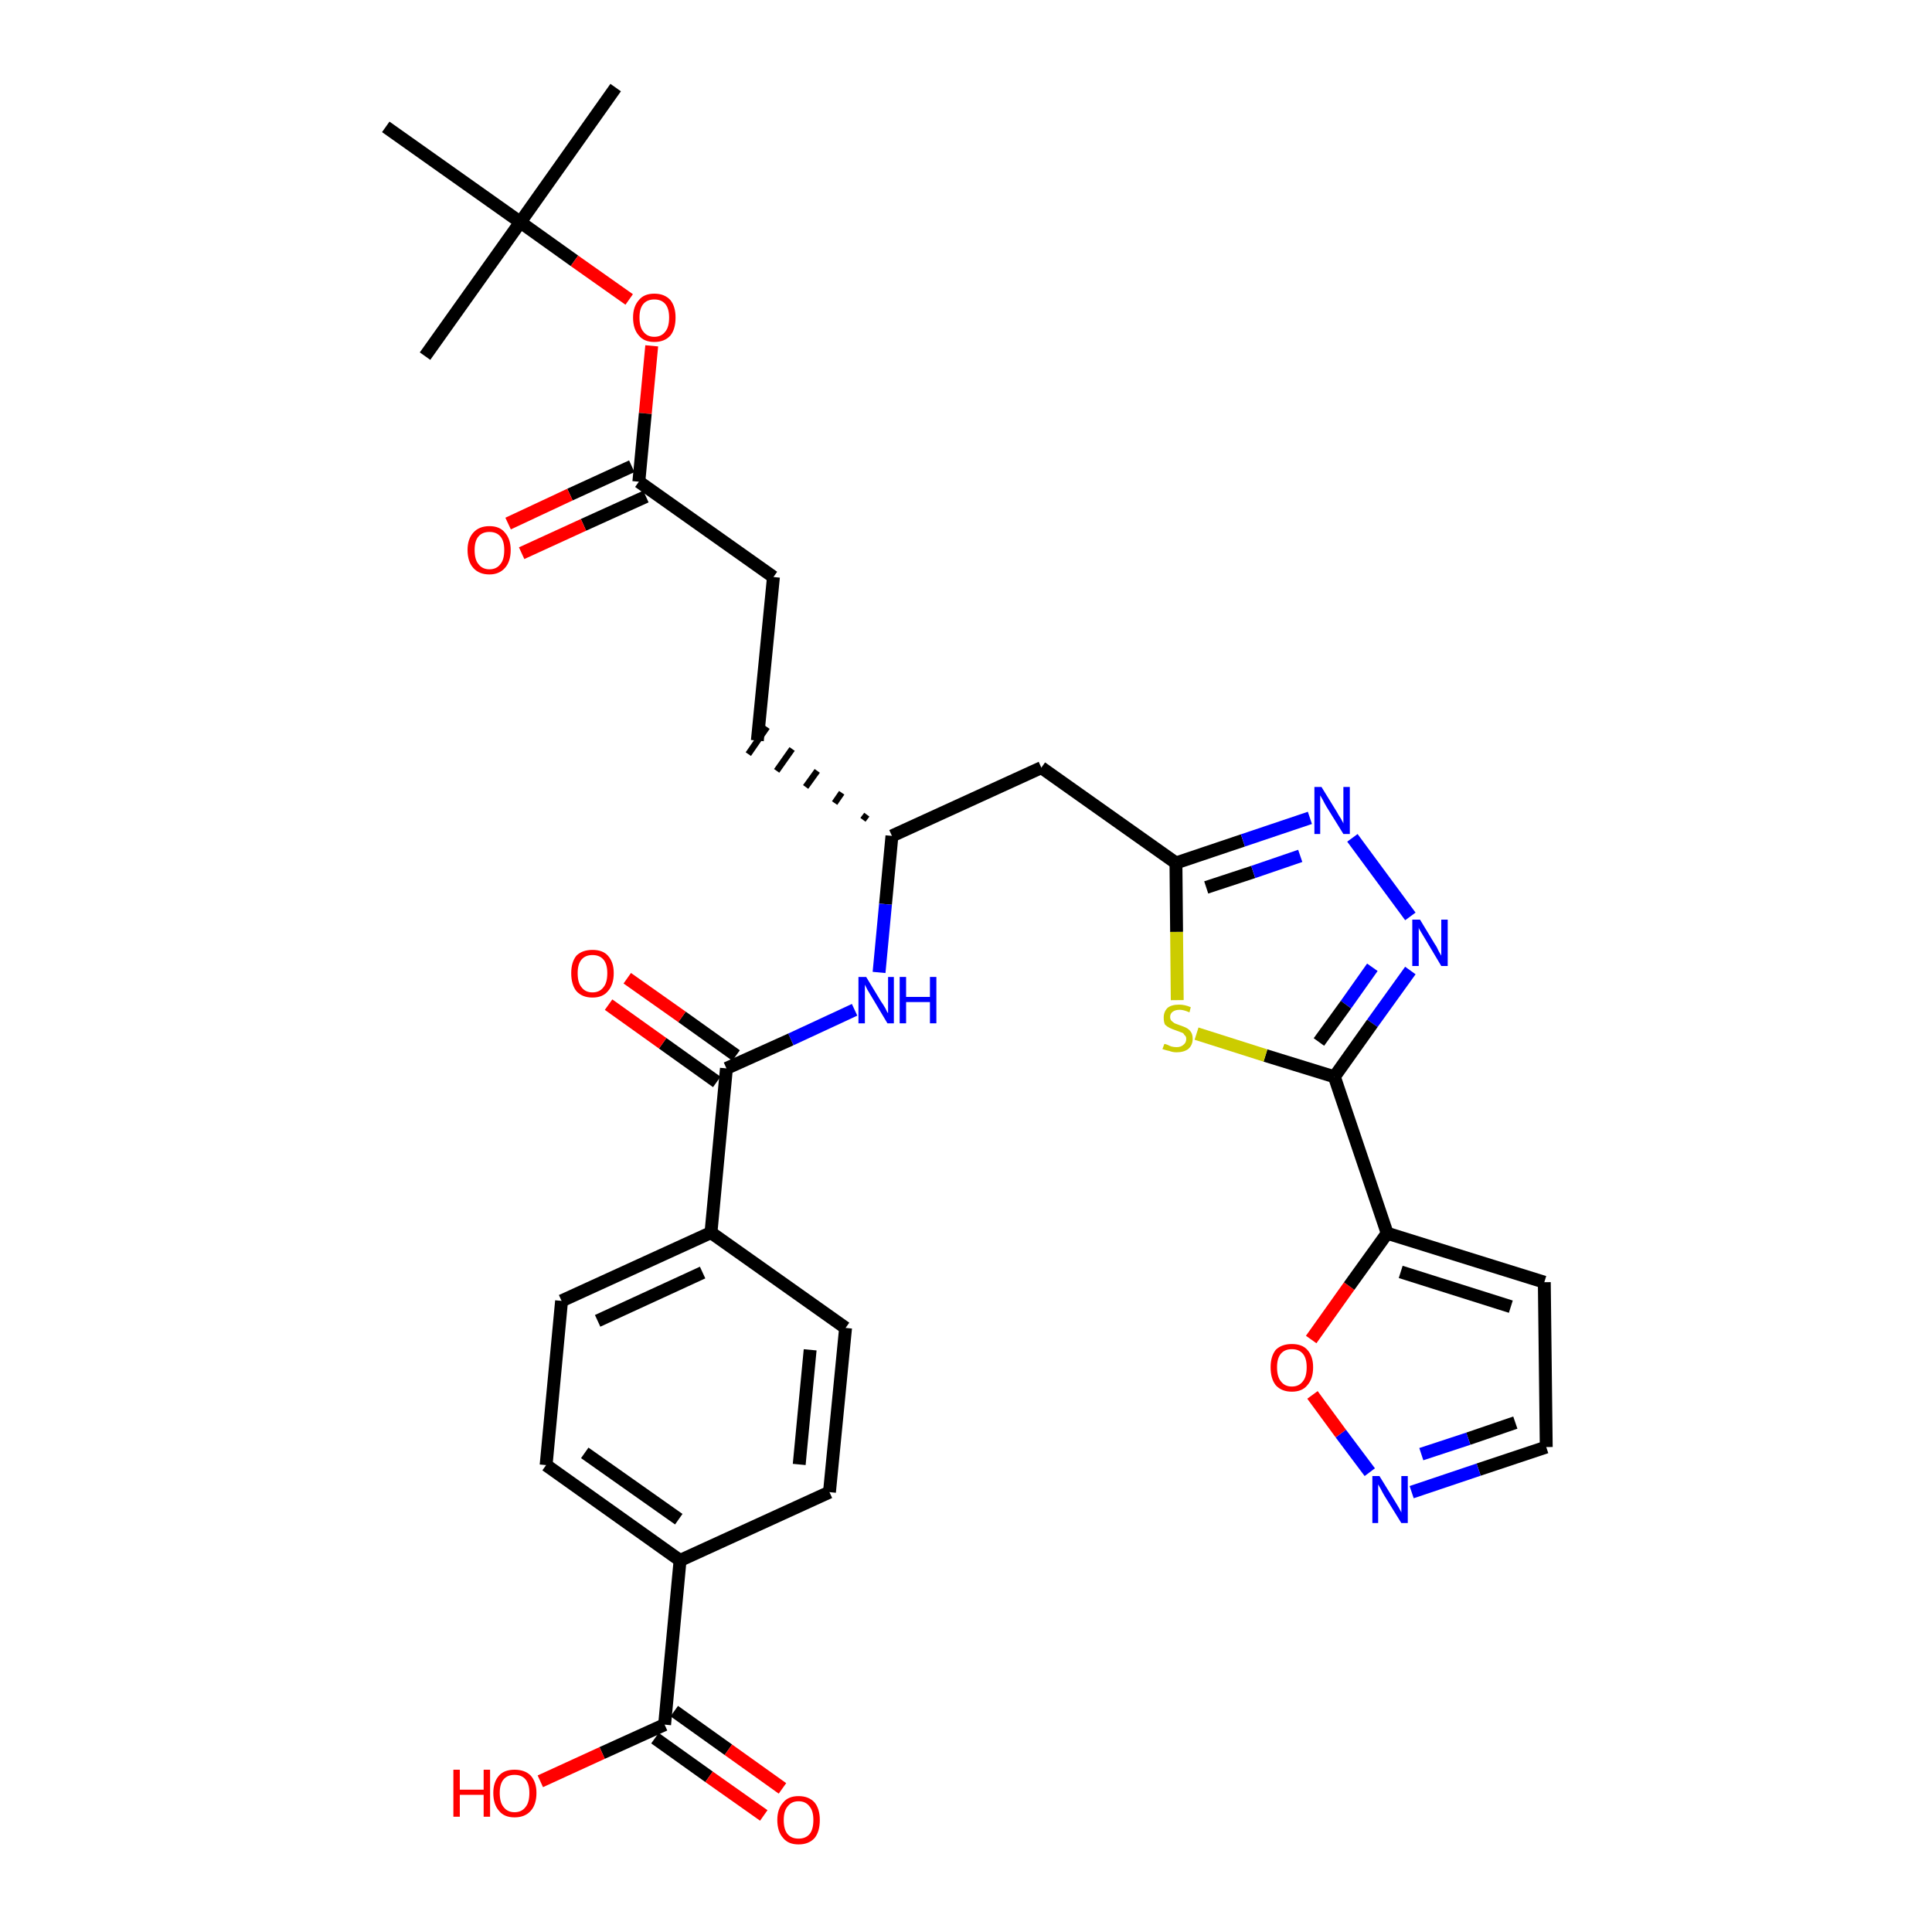 <?xml version='1.0' encoding='iso-8859-1'?>
<svg version='1.1' baseProfile='full'
              xmlns='http://www.w3.org/2000/svg'
                      xmlns:rdkit='http://www.rdkit.org/xml'
                      xmlns:xlink='http://www.w3.org/1999/xlink'
                  xml:space='preserve'
width='300px' height='300px' viewBox='0 0 300 300'>
<!-- END OF HEADER -->
<path class='bond-0 atom-0 atom-1' d='M 95.6,13.6 L 80.8,34.5' style='fill:none;fill-rule:evenodd;stroke:#000000;stroke-width:2.0px;stroke-linecap:butt;stroke-linejoin:miter;stroke-opacity:1' />
<path class='bond-1 atom-1 atom-2' d='M 80.8,34.5 L 66.0,55.3' style='fill:none;fill-rule:evenodd;stroke:#000000;stroke-width:2.0px;stroke-linecap:butt;stroke-linejoin:miter;stroke-opacity:1' />
<path class='bond-2 atom-1 atom-3' d='M 80.8,34.5 L 59.9,19.7' style='fill:none;fill-rule:evenodd;stroke:#000000;stroke-width:2.0px;stroke-linecap:butt;stroke-linejoin:miter;stroke-opacity:1' />
<path class='bond-3 atom-1 atom-4' d='M 80.8,34.5 L 89.2,40.5' style='fill:none;fill-rule:evenodd;stroke:#000000;stroke-width:2.0px;stroke-linecap:butt;stroke-linejoin:miter;stroke-opacity:1' />
<path class='bond-3 atom-1 atom-4' d='M 89.2,40.5 L 97.7,46.5' style='fill:none;fill-rule:evenodd;stroke:#FF0000;stroke-width:2.0px;stroke-linecap:butt;stroke-linejoin:miter;stroke-opacity:1' />
<path class='bond-4 atom-4 atom-5' d='M 101.2,53.7 L 100.2,64.2' style='fill:none;fill-rule:evenodd;stroke:#FF0000;stroke-width:2.0px;stroke-linecap:butt;stroke-linejoin:miter;stroke-opacity:1' />
<path class='bond-4 atom-4 atom-5' d='M 100.2,64.2 L 99.2,74.8' style='fill:none;fill-rule:evenodd;stroke:#000000;stroke-width:2.0px;stroke-linecap:butt;stroke-linejoin:miter;stroke-opacity:1' />
<path class='bond-5 atom-5 atom-6' d='M 98.1,72.4 L 88.5,76.8' style='fill:none;fill-rule:evenodd;stroke:#000000;stroke-width:2.0px;stroke-linecap:butt;stroke-linejoin:miter;stroke-opacity:1' />
<path class='bond-5 atom-5 atom-6' d='M 88.5,76.8 L 78.9,81.3' style='fill:none;fill-rule:evenodd;stroke:#FF0000;stroke-width:2.0px;stroke-linecap:butt;stroke-linejoin:miter;stroke-opacity:1' />
<path class='bond-5 atom-5 atom-6' d='M 100.3,77.1 L 90.6,81.5' style='fill:none;fill-rule:evenodd;stroke:#000000;stroke-width:2.0px;stroke-linecap:butt;stroke-linejoin:miter;stroke-opacity:1' />
<path class='bond-5 atom-5 atom-6' d='M 90.6,81.5 L 81.0,85.9' style='fill:none;fill-rule:evenodd;stroke:#FF0000;stroke-width:2.0px;stroke-linecap:butt;stroke-linejoin:miter;stroke-opacity:1' />
<path class='bond-6 atom-5 atom-7' d='M 99.2,74.8 L 120.1,89.6' style='fill:none;fill-rule:evenodd;stroke:#000000;stroke-width:2.0px;stroke-linecap:butt;stroke-linejoin:miter;stroke-opacity:1' />
<path class='bond-7 atom-7 atom-8' d='M 120.1,89.6 L 117.6,115.0' style='fill:none;fill-rule:evenodd;stroke:#000000;stroke-width:2.0px;stroke-linecap:butt;stroke-linejoin:miter;stroke-opacity:1' />
<path class='bond-8 atom-9 atom-8' d='M 134.6,126.5 L 134.0,127.3' style='fill:none;fill-rule:evenodd;stroke:#000000;stroke-width:1.0px;stroke-linecap:butt;stroke-linejoin:miter;stroke-opacity:1' />
<path class='bond-8 atom-9 atom-8' d='M 130.7,123.1 L 129.6,124.7' style='fill:none;fill-rule:evenodd;stroke:#000000;stroke-width:1.0px;stroke-linecap:butt;stroke-linejoin:miter;stroke-opacity:1' />
<path class='bond-8 atom-9 atom-8' d='M 126.9,119.7 L 125.1,122.2' style='fill:none;fill-rule:evenodd;stroke:#000000;stroke-width:1.0px;stroke-linecap:butt;stroke-linejoin:miter;stroke-opacity:1' />
<path class='bond-8 atom-9 atom-8' d='M 123.0,116.3 L 120.6,119.7' style='fill:none;fill-rule:evenodd;stroke:#000000;stroke-width:1.0px;stroke-linecap:butt;stroke-linejoin:miter;stroke-opacity:1' />
<path class='bond-8 atom-9 atom-8' d='M 119.1,112.9 L 116.2,117.1' style='fill:none;fill-rule:evenodd;stroke:#000000;stroke-width:1.0px;stroke-linecap:butt;stroke-linejoin:miter;stroke-opacity:1' />
<path class='bond-9 atom-9 atom-10' d='M 138.5,129.8 L 161.7,119.2' style='fill:none;fill-rule:evenodd;stroke:#000000;stroke-width:2.0px;stroke-linecap:butt;stroke-linejoin:miter;stroke-opacity:1' />
<path class='bond-20 atom-9 atom-21' d='M 138.5,129.8 L 137.5,140.4' style='fill:none;fill-rule:evenodd;stroke:#000000;stroke-width:2.0px;stroke-linecap:butt;stroke-linejoin:miter;stroke-opacity:1' />
<path class='bond-20 atom-9 atom-21' d='M 137.5,140.4 L 136.5,151.0' style='fill:none;fill-rule:evenodd;stroke:#0000FF;stroke-width:2.0px;stroke-linecap:butt;stroke-linejoin:miter;stroke-opacity:1' />
<path class='bond-10 atom-10 atom-11' d='M 161.7,119.2 L 182.6,134.0' style='fill:none;fill-rule:evenodd;stroke:#000000;stroke-width:2.0px;stroke-linecap:butt;stroke-linejoin:miter;stroke-opacity:1' />
<path class='bond-11 atom-11 atom-12' d='M 182.6,134.0 L 193.0,130.5' style='fill:none;fill-rule:evenodd;stroke:#000000;stroke-width:2.0px;stroke-linecap:butt;stroke-linejoin:miter;stroke-opacity:1' />
<path class='bond-11 atom-11 atom-12' d='M 193.0,130.5 L 203.4,127.0' style='fill:none;fill-rule:evenodd;stroke:#0000FF;stroke-width:2.0px;stroke-linecap:butt;stroke-linejoin:miter;stroke-opacity:1' />
<path class='bond-11 atom-11 atom-12' d='M 187.3,137.8 L 194.6,135.4' style='fill:none;fill-rule:evenodd;stroke:#000000;stroke-width:2.0px;stroke-linecap:butt;stroke-linejoin:miter;stroke-opacity:1' />
<path class='bond-11 atom-11 atom-12' d='M 194.6,135.4 L 201.9,132.9' style='fill:none;fill-rule:evenodd;stroke:#0000FF;stroke-width:2.0px;stroke-linecap:butt;stroke-linejoin:miter;stroke-opacity:1' />
<path class='bond-32 atom-20 atom-11' d='M 182.8,155.3 L 182.7,144.7' style='fill:none;fill-rule:evenodd;stroke:#CCCC00;stroke-width:2.0px;stroke-linecap:butt;stroke-linejoin:miter;stroke-opacity:1' />
<path class='bond-32 atom-20 atom-11' d='M 182.7,144.7 L 182.6,134.0' style='fill:none;fill-rule:evenodd;stroke:#000000;stroke-width:2.0px;stroke-linecap:butt;stroke-linejoin:miter;stroke-opacity:1' />
<path class='bond-12 atom-12 atom-13' d='M 210.0,130.1 L 219.0,142.3' style='fill:none;fill-rule:evenodd;stroke:#0000FF;stroke-width:2.0px;stroke-linecap:butt;stroke-linejoin:miter;stroke-opacity:1' />
<path class='bond-13 atom-13 atom-14' d='M 219.0,150.7 L 213.1,158.9' style='fill:none;fill-rule:evenodd;stroke:#0000FF;stroke-width:2.0px;stroke-linecap:butt;stroke-linejoin:miter;stroke-opacity:1' />
<path class='bond-13 atom-13 atom-14' d='M 213.1,158.9 L 207.2,167.2' style='fill:none;fill-rule:evenodd;stroke:#000000;stroke-width:2.0px;stroke-linecap:butt;stroke-linejoin:miter;stroke-opacity:1' />
<path class='bond-13 atom-13 atom-14' d='M 213.1,150.2 L 209.0,156.0' style='fill:none;fill-rule:evenodd;stroke:#0000FF;stroke-width:2.0px;stroke-linecap:butt;stroke-linejoin:miter;stroke-opacity:1' />
<path class='bond-13 atom-13 atom-14' d='M 209.0,156.0 L 204.8,161.8' style='fill:none;fill-rule:evenodd;stroke:#000000;stroke-width:2.0px;stroke-linecap:butt;stroke-linejoin:miter;stroke-opacity:1' />
<path class='bond-14 atom-14 atom-15' d='M 207.2,167.2 L 215.4,191.5' style='fill:none;fill-rule:evenodd;stroke:#000000;stroke-width:2.0px;stroke-linecap:butt;stroke-linejoin:miter;stroke-opacity:1' />
<path class='bond-19 atom-14 atom-20' d='M 207.2,167.2 L 196.5,163.9' style='fill:none;fill-rule:evenodd;stroke:#000000;stroke-width:2.0px;stroke-linecap:butt;stroke-linejoin:miter;stroke-opacity:1' />
<path class='bond-19 atom-14 atom-20' d='M 196.5,163.9 L 185.8,160.5' style='fill:none;fill-rule:evenodd;stroke:#CCCC00;stroke-width:2.0px;stroke-linecap:butt;stroke-linejoin:miter;stroke-opacity:1' />
<path class='bond-15 atom-15 atom-16' d='M 215.4,191.5 L 239.8,199.1' style='fill:none;fill-rule:evenodd;stroke:#000000;stroke-width:2.0px;stroke-linecap:butt;stroke-linejoin:miter;stroke-opacity:1' />
<path class='bond-15 atom-15 atom-16' d='M 217.5,197.5 L 234.6,202.9' style='fill:none;fill-rule:evenodd;stroke:#000000;stroke-width:2.0px;stroke-linecap:butt;stroke-linejoin:miter;stroke-opacity:1' />
<path class='bond-34 atom-19 atom-15' d='M 203.6,208.0 L 209.5,199.7' style='fill:none;fill-rule:evenodd;stroke:#FF0000;stroke-width:2.0px;stroke-linecap:butt;stroke-linejoin:miter;stroke-opacity:1' />
<path class='bond-34 atom-19 atom-15' d='M 209.5,199.7 L 215.4,191.5' style='fill:none;fill-rule:evenodd;stroke:#000000;stroke-width:2.0px;stroke-linecap:butt;stroke-linejoin:miter;stroke-opacity:1' />
<path class='bond-16 atom-16 atom-17' d='M 239.8,199.1 L 240.1,224.7' style='fill:none;fill-rule:evenodd;stroke:#000000;stroke-width:2.0px;stroke-linecap:butt;stroke-linejoin:miter;stroke-opacity:1' />
<path class='bond-17 atom-17 atom-18' d='M 240.1,224.7 L 229.6,228.2' style='fill:none;fill-rule:evenodd;stroke:#000000;stroke-width:2.0px;stroke-linecap:butt;stroke-linejoin:miter;stroke-opacity:1' />
<path class='bond-17 atom-17 atom-18' d='M 229.6,228.2 L 219.2,231.7' style='fill:none;fill-rule:evenodd;stroke:#0000FF;stroke-width:2.0px;stroke-linecap:butt;stroke-linejoin:miter;stroke-opacity:1' />
<path class='bond-17 atom-17 atom-18' d='M 235.3,220.9 L 228.0,223.4' style='fill:none;fill-rule:evenodd;stroke:#000000;stroke-width:2.0px;stroke-linecap:butt;stroke-linejoin:miter;stroke-opacity:1' />
<path class='bond-17 atom-17 atom-18' d='M 228.0,223.4 L 220.7,225.8' style='fill:none;fill-rule:evenodd;stroke:#0000FF;stroke-width:2.0px;stroke-linecap:butt;stroke-linejoin:miter;stroke-opacity:1' />
<path class='bond-18 atom-18 atom-19' d='M 212.7,228.6 L 208.2,222.6' style='fill:none;fill-rule:evenodd;stroke:#0000FF;stroke-width:2.0px;stroke-linecap:butt;stroke-linejoin:miter;stroke-opacity:1' />
<path class='bond-18 atom-18 atom-19' d='M 208.2,222.6 L 203.8,216.6' style='fill:none;fill-rule:evenodd;stroke:#FF0000;stroke-width:2.0px;stroke-linecap:butt;stroke-linejoin:miter;stroke-opacity:1' />
<path class='bond-21 atom-21 atom-22' d='M 132.7,156.8 L 122.8,161.4' style='fill:none;fill-rule:evenodd;stroke:#0000FF;stroke-width:2.0px;stroke-linecap:butt;stroke-linejoin:miter;stroke-opacity:1' />
<path class='bond-21 atom-21 atom-22' d='M 122.8,161.4 L 112.8,165.9' style='fill:none;fill-rule:evenodd;stroke:#000000;stroke-width:2.0px;stroke-linecap:butt;stroke-linejoin:miter;stroke-opacity:1' />
<path class='bond-22 atom-22 atom-23' d='M 114.3,163.9 L 105.9,157.9' style='fill:none;fill-rule:evenodd;stroke:#000000;stroke-width:2.0px;stroke-linecap:butt;stroke-linejoin:miter;stroke-opacity:1' />
<path class='bond-22 atom-22 atom-23' d='M 105.9,157.9 L 97.4,151.9' style='fill:none;fill-rule:evenodd;stroke:#FF0000;stroke-width:2.0px;stroke-linecap:butt;stroke-linejoin:miter;stroke-opacity:1' />
<path class='bond-22 atom-22 atom-23' d='M 111.3,168.0 L 102.9,162.0' style='fill:none;fill-rule:evenodd;stroke:#000000;stroke-width:2.0px;stroke-linecap:butt;stroke-linejoin:miter;stroke-opacity:1' />
<path class='bond-22 atom-22 atom-23' d='M 102.9,162.0 L 94.5,156.0' style='fill:none;fill-rule:evenodd;stroke:#FF0000;stroke-width:2.0px;stroke-linecap:butt;stroke-linejoin:miter;stroke-opacity:1' />
<path class='bond-23 atom-22 atom-24' d='M 112.8,165.9 L 110.4,191.4' style='fill:none;fill-rule:evenodd;stroke:#000000;stroke-width:2.0px;stroke-linecap:butt;stroke-linejoin:miter;stroke-opacity:1' />
<path class='bond-24 atom-24 atom-25' d='M 110.4,191.4 L 87.2,202.0' style='fill:none;fill-rule:evenodd;stroke:#000000;stroke-width:2.0px;stroke-linecap:butt;stroke-linejoin:miter;stroke-opacity:1' />
<path class='bond-24 atom-24 atom-25' d='M 109.1,197.6 L 92.8,205.1' style='fill:none;fill-rule:evenodd;stroke:#000000;stroke-width:2.0px;stroke-linecap:butt;stroke-linejoin:miter;stroke-opacity:1' />
<path class='bond-33 atom-32 atom-24' d='M 131.3,206.2 L 110.4,191.4' style='fill:none;fill-rule:evenodd;stroke:#000000;stroke-width:2.0px;stroke-linecap:butt;stroke-linejoin:miter;stroke-opacity:1' />
<path class='bond-25 atom-25 atom-26' d='M 87.2,202.0 L 84.8,227.5' style='fill:none;fill-rule:evenodd;stroke:#000000;stroke-width:2.0px;stroke-linecap:butt;stroke-linejoin:miter;stroke-opacity:1' />
<path class='bond-26 atom-26 atom-27' d='M 84.8,227.5 L 105.6,242.3' style='fill:none;fill-rule:evenodd;stroke:#000000;stroke-width:2.0px;stroke-linecap:butt;stroke-linejoin:miter;stroke-opacity:1' />
<path class='bond-26 atom-26 atom-27' d='M 90.8,225.6 L 105.4,235.9' style='fill:none;fill-rule:evenodd;stroke:#000000;stroke-width:2.0px;stroke-linecap:butt;stroke-linejoin:miter;stroke-opacity:1' />
<path class='bond-27 atom-27 atom-28' d='M 105.6,242.3 L 103.2,267.8' style='fill:none;fill-rule:evenodd;stroke:#000000;stroke-width:2.0px;stroke-linecap:butt;stroke-linejoin:miter;stroke-opacity:1' />
<path class='bond-30 atom-27 atom-31' d='M 105.6,242.3 L 128.8,231.7' style='fill:none;fill-rule:evenodd;stroke:#000000;stroke-width:2.0px;stroke-linecap:butt;stroke-linejoin:miter;stroke-opacity:1' />
<path class='bond-28 atom-28 atom-29' d='M 101.7,269.9 L 110.1,275.9' style='fill:none;fill-rule:evenodd;stroke:#000000;stroke-width:2.0px;stroke-linecap:butt;stroke-linejoin:miter;stroke-opacity:1' />
<path class='bond-28 atom-28 atom-29' d='M 110.1,275.9 L 118.6,281.9' style='fill:none;fill-rule:evenodd;stroke:#FF0000;stroke-width:2.0px;stroke-linecap:butt;stroke-linejoin:miter;stroke-opacity:1' />
<path class='bond-28 atom-28 atom-29' d='M 104.7,265.7 L 113.1,271.7' style='fill:none;fill-rule:evenodd;stroke:#000000;stroke-width:2.0px;stroke-linecap:butt;stroke-linejoin:miter;stroke-opacity:1' />
<path class='bond-28 atom-28 atom-29' d='M 113.1,271.7 L 121.5,277.7' style='fill:none;fill-rule:evenodd;stroke:#FF0000;stroke-width:2.0px;stroke-linecap:butt;stroke-linejoin:miter;stroke-opacity:1' />
<path class='bond-29 atom-28 atom-30' d='M 103.2,267.8 L 93.5,272.2' style='fill:none;fill-rule:evenodd;stroke:#000000;stroke-width:2.0px;stroke-linecap:butt;stroke-linejoin:miter;stroke-opacity:1' />
<path class='bond-29 atom-28 atom-30' d='M 93.5,272.2 L 83.9,276.6' style='fill:none;fill-rule:evenodd;stroke:#FF0000;stroke-width:2.0px;stroke-linecap:butt;stroke-linejoin:miter;stroke-opacity:1' />
<path class='bond-31 atom-31 atom-32' d='M 128.8,231.7 L 131.3,206.2' style='fill:none;fill-rule:evenodd;stroke:#000000;stroke-width:2.0px;stroke-linecap:butt;stroke-linejoin:miter;stroke-opacity:1' />
<path class='bond-31 atom-31 atom-32' d='M 124.1,227.4 L 125.8,209.6' style='fill:none;fill-rule:evenodd;stroke:#000000;stroke-width:2.0px;stroke-linecap:butt;stroke-linejoin:miter;stroke-opacity:1' />
<path  class='atom-4' d='M 98.3 49.3
Q 98.3 47.6, 99.2 46.6
Q 100.0 45.6, 101.6 45.6
Q 103.2 45.6, 104.1 46.6
Q 104.9 47.6, 104.9 49.3
Q 104.9 51.1, 104.1 52.1
Q 103.2 53.1, 101.6 53.1
Q 100.0 53.1, 99.2 52.1
Q 98.3 51.1, 98.3 49.3
M 101.6 52.3
Q 102.7 52.3, 103.3 51.5
Q 103.9 50.8, 103.9 49.3
Q 103.9 47.9, 103.3 47.2
Q 102.7 46.5, 101.6 46.5
Q 100.5 46.5, 99.9 47.2
Q 99.3 47.9, 99.3 49.3
Q 99.3 50.8, 99.9 51.5
Q 100.5 52.3, 101.6 52.3
' fill='#FF0000'/>
<path  class='atom-6' d='M 72.6 85.4
Q 72.6 83.7, 73.5 82.7
Q 74.4 81.7, 76.0 81.7
Q 77.6 81.7, 78.4 82.7
Q 79.3 83.7, 79.3 85.4
Q 79.3 87.2, 78.4 88.2
Q 77.5 89.2, 76.0 89.2
Q 74.4 89.2, 73.5 88.2
Q 72.6 87.2, 72.6 85.4
M 76.0 88.4
Q 77.1 88.4, 77.7 87.6
Q 78.3 86.9, 78.3 85.4
Q 78.3 84.0, 77.7 83.3
Q 77.1 82.6, 76.0 82.6
Q 74.9 82.6, 74.3 83.3
Q 73.7 84.0, 73.7 85.4
Q 73.7 86.9, 74.3 87.6
Q 74.9 88.4, 76.0 88.4
' fill='#FF0000'/>
<path  class='atom-12' d='M 205.2 122.2
L 207.6 126.1
Q 207.8 126.5, 208.2 127.1
Q 208.6 127.8, 208.6 127.9
L 208.6 122.2
L 209.6 122.2
L 209.6 129.5
L 208.6 129.5
L 206.0 125.3
Q 205.7 124.8, 205.4 124.2
Q 205.1 123.7, 205.0 123.5
L 205.0 129.5
L 204.1 129.5
L 204.1 122.2
L 205.2 122.2
' fill='#0000FF'/>
<path  class='atom-13' d='M 220.5 142.8
L 222.8 146.6
Q 223.1 147.0, 223.4 147.7
Q 223.8 148.4, 223.8 148.4
L 223.8 142.8
L 224.8 142.8
L 224.8 150.0
L 223.8 150.0
L 221.3 145.8
Q 221.0 145.3, 220.7 144.8
Q 220.3 144.2, 220.3 144.0
L 220.3 150.0
L 219.3 150.0
L 219.3 142.8
L 220.5 142.8
' fill='#0000FF'/>
<path  class='atom-18' d='M 214.2 229.2
L 216.6 233.1
Q 216.8 233.4, 217.2 234.1
Q 217.6 234.8, 217.6 234.9
L 217.6 229.2
L 218.6 229.2
L 218.6 236.5
L 217.6 236.5
L 215.0 232.3
Q 214.7 231.8, 214.4 231.2
Q 214.1 230.7, 214.0 230.5
L 214.0 236.5
L 213.1 236.5
L 213.1 229.2
L 214.2 229.2
' fill='#0000FF'/>
<path  class='atom-19' d='M 197.3 212.3
Q 197.3 210.6, 198.1 209.6
Q 199.0 208.7, 200.6 208.7
Q 202.2 208.7, 203.0 209.6
Q 203.9 210.6, 203.9 212.3
Q 203.9 214.1, 203.0 215.1
Q 202.2 216.1, 200.6 216.1
Q 199.0 216.1, 198.1 215.1
Q 197.3 214.1, 197.3 212.3
M 200.6 215.3
Q 201.7 215.3, 202.3 214.5
Q 202.9 213.8, 202.9 212.3
Q 202.9 210.9, 202.3 210.2
Q 201.7 209.5, 200.6 209.5
Q 199.5 209.5, 198.9 210.2
Q 198.3 210.9, 198.3 212.3
Q 198.3 213.8, 198.9 214.5
Q 199.5 215.3, 200.6 215.3
' fill='#FF0000'/>
<path  class='atom-20' d='M 180.8 162.1
Q 180.9 162.1, 181.2 162.2
Q 181.6 162.4, 181.9 162.5
Q 182.3 162.6, 182.7 162.6
Q 183.4 162.6, 183.8 162.2
Q 184.2 161.9, 184.2 161.3
Q 184.2 160.9, 183.9 160.7
Q 183.8 160.4, 183.4 160.3
Q 183.1 160.2, 182.6 160.0
Q 182.0 159.8, 181.6 159.6
Q 181.2 159.4, 180.9 159.1
Q 180.7 158.7, 180.7 158.0
Q 180.7 157.1, 181.3 156.5
Q 181.9 156.0, 183.1 156.0
Q 184.0 156.0, 184.9 156.4
L 184.7 157.2
Q 183.8 156.8, 183.2 156.8
Q 182.5 156.8, 182.1 157.1
Q 181.7 157.4, 181.7 157.9
Q 181.7 158.3, 181.9 158.5
Q 182.1 158.7, 182.4 158.9
Q 182.7 159.0, 183.2 159.2
Q 183.8 159.4, 184.2 159.6
Q 184.6 159.8, 184.9 160.2
Q 185.2 160.6, 185.2 161.3
Q 185.2 162.3, 184.5 162.9
Q 183.8 163.4, 182.7 163.4
Q 182.1 163.4, 181.6 163.2
Q 181.1 163.1, 180.5 162.9
L 180.8 162.1
' fill='#CCCC00'/>
<path  class='atom-21' d='M 134.5 151.7
L 136.8 155.5
Q 137.1 155.9, 137.5 156.6
Q 137.8 157.3, 137.9 157.3
L 137.9 151.7
L 138.8 151.7
L 138.8 158.9
L 137.8 158.9
L 135.3 154.7
Q 135.0 154.2, 134.7 153.7
Q 134.4 153.1, 134.3 152.9
L 134.3 158.9
L 133.3 158.9
L 133.3 151.7
L 134.5 151.7
' fill='#0000FF'/>
<path  class='atom-21' d='M 139.7 151.7
L 140.7 151.7
L 140.7 154.8
L 144.4 154.8
L 144.4 151.7
L 145.4 151.7
L 145.4 158.9
L 144.4 158.9
L 144.4 155.6
L 140.7 155.6
L 140.7 158.9
L 139.7 158.9
L 139.7 151.7
' fill='#0000FF'/>
<path  class='atom-23' d='M 88.7 151.1
Q 88.7 149.4, 89.5 148.4
Q 90.4 147.5, 92.0 147.5
Q 93.6 147.5, 94.4 148.4
Q 95.3 149.4, 95.3 151.1
Q 95.3 152.9, 94.4 153.9
Q 93.6 154.9, 92.0 154.9
Q 90.4 154.9, 89.5 153.9
Q 88.7 152.9, 88.7 151.1
M 92.0 154.1
Q 93.1 154.1, 93.7 153.3
Q 94.3 152.6, 94.3 151.1
Q 94.3 149.7, 93.7 149.0
Q 93.1 148.3, 92.0 148.3
Q 90.9 148.3, 90.3 149.0
Q 89.7 149.7, 89.7 151.1
Q 89.7 152.6, 90.3 153.3
Q 90.9 154.1, 92.0 154.1
' fill='#FF0000'/>
<path  class='atom-29' d='M 120.7 282.6
Q 120.7 280.9, 121.6 279.9
Q 122.4 278.9, 124.0 278.9
Q 125.6 278.9, 126.5 279.9
Q 127.3 280.9, 127.3 282.6
Q 127.3 284.4, 126.5 285.4
Q 125.6 286.4, 124.0 286.4
Q 122.4 286.4, 121.6 285.4
Q 120.7 284.4, 120.7 282.6
M 124.0 285.5
Q 125.1 285.5, 125.7 284.8
Q 126.3 284.1, 126.3 282.6
Q 126.3 281.2, 125.7 280.5
Q 125.1 279.7, 124.0 279.7
Q 122.9 279.7, 122.3 280.5
Q 121.7 281.2, 121.7 282.6
Q 121.7 284.1, 122.3 284.8
Q 122.9 285.5, 124.0 285.5
' fill='#FF0000'/>
<path  class='atom-30' d='M 70.4 274.8
L 71.4 274.8
L 71.4 277.9
L 75.1 277.9
L 75.1 274.8
L 76.1 274.8
L 76.1 282.1
L 75.1 282.1
L 75.1 278.7
L 71.4 278.7
L 71.4 282.1
L 70.4 282.1
L 70.4 274.8
' fill='#FF0000'/>
<path  class='atom-30' d='M 76.6 278.4
Q 76.6 276.7, 77.5 275.7
Q 78.3 274.8, 79.9 274.8
Q 81.5 274.8, 82.4 275.7
Q 83.3 276.7, 83.3 278.4
Q 83.3 280.2, 82.4 281.2
Q 81.5 282.2, 79.9 282.2
Q 78.3 282.2, 77.5 281.2
Q 76.6 280.2, 76.6 278.4
M 79.9 281.4
Q 81.0 281.4, 81.6 280.6
Q 82.2 279.9, 82.2 278.4
Q 82.2 277.0, 81.6 276.3
Q 81.0 275.6, 79.9 275.6
Q 78.8 275.6, 78.2 276.3
Q 77.6 277.0, 77.6 278.4
Q 77.6 279.9, 78.2 280.6
Q 78.8 281.4, 79.9 281.4
' fill='#FF0000'/>
</svg>

